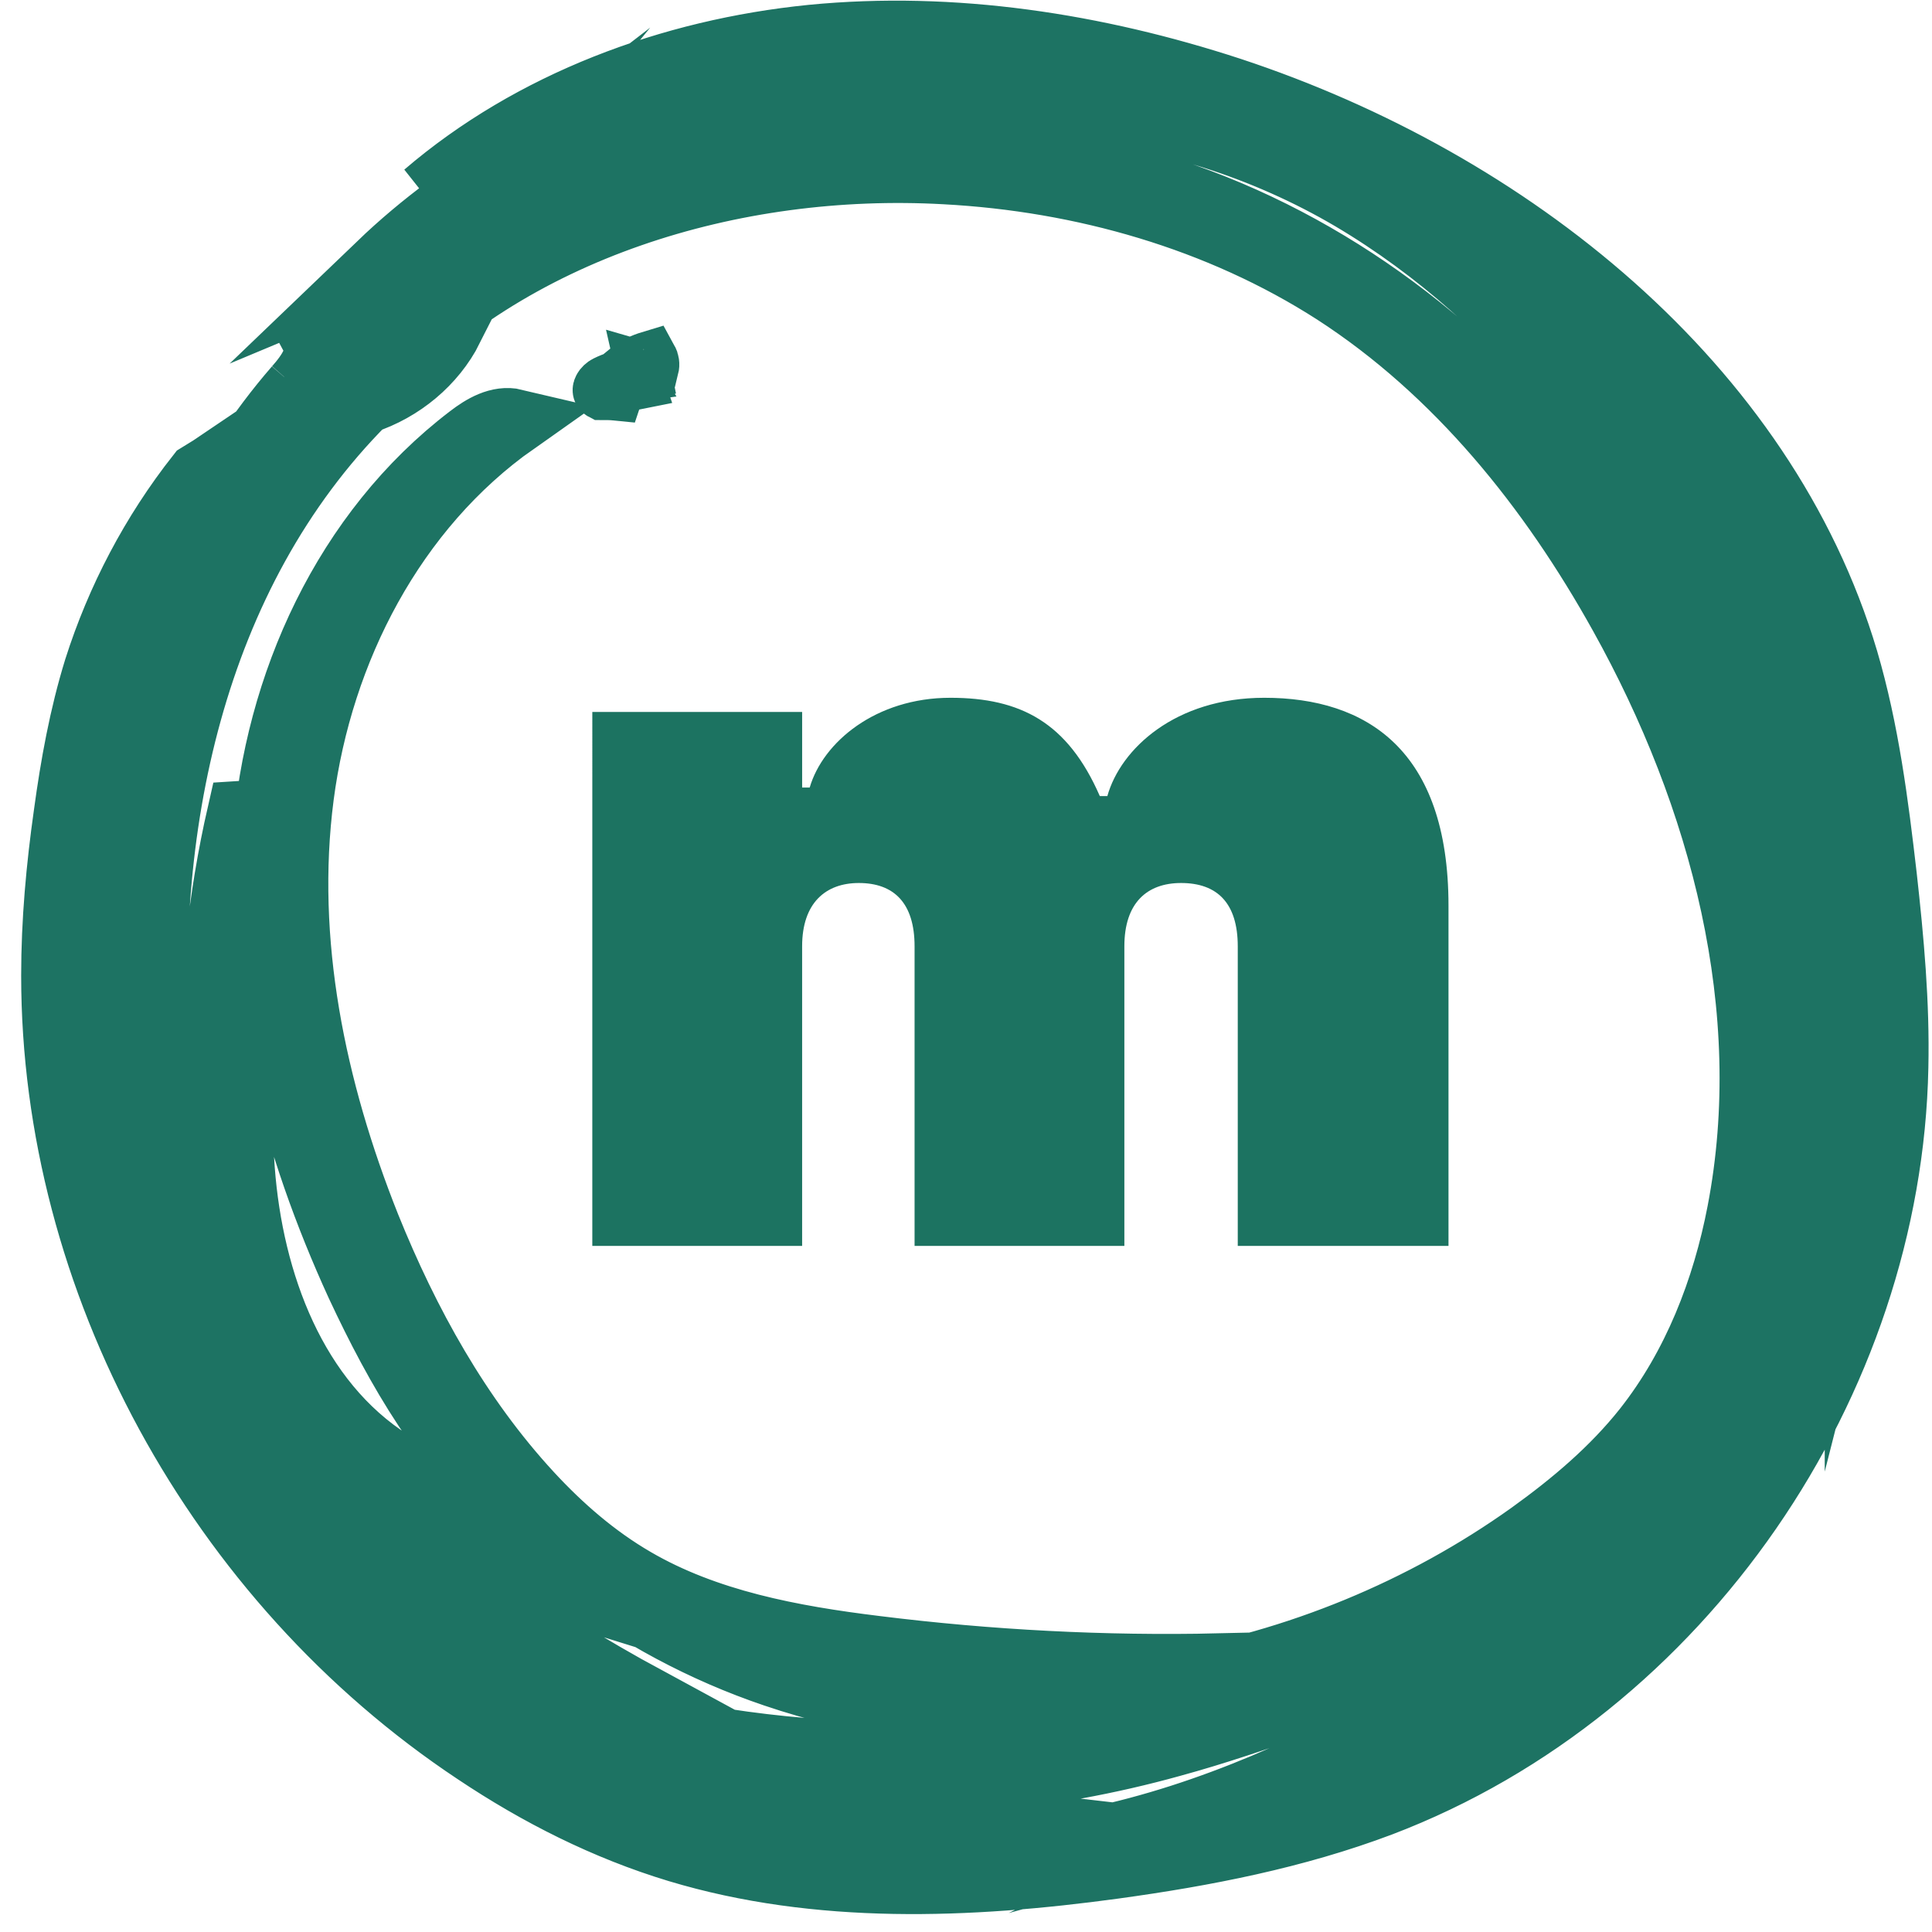 <?xml version="1.0" encoding="UTF-8" standalone="no"?>
<!-- Generator: Adobe Illustrator 28.0.0, SVG Export Plug-In . SVG Version: 6.00 Build 0)  -->

<svg
   version="1.1"
   id="Layer_1"
   x="0px"
   y="0px"
   viewBox="0 0 1200 1200"
   style="enable-background:new 0 0 1200 1200;"
   xml:space="preserve"
   sodipodi:docname="121723_kevin_full_m.svg"
   inkscape:version="1.2 (dc2aeda, 2022-05-15)"
   inkscape:export-filename="favicon-16x16.png"
   inkscape:export-xdpi="1.28"
   inkscape:export-ydpi="1.28"
   xmlns:inkscape="http://www.inkscape.org/namespaces/inkscape"
   xmlns:sodipodi="http://sodipodi.sourceforge.net/DTD/sodipodi-0.dtd"
   xmlns="http://www.w3.org/2000/svg"
   xmlns:svg="http://www.w3.org/2000/svg"
   xmlns:c2pa="http://c2pa.org/manifest"><defs
   id="defs134" /><sodipodi:namedview
   id="namedview132"
   pagecolor="#ffffff"
   bordercolor="#000000"
   borderopacity="0.25"
   inkscape:showpageshadow="2"
   inkscape:pageopacity="0.0"
   inkscape:pagecheckerboard="0"
   inkscape:deskcolor="#d1d1d1"
   showgrid="false"
   inkscape:zoom="0.1923856"
   inkscape:cx="90.963149"
   inkscape:cy="852.45465"
   inkscape:window-width="1512"
   inkscape:window-height="916"
   inkscape:window-x="0"
   inkscape:window-y="38"
   inkscape:window-maximized="0"
   inkscape:current-layer="surface1" />
<style
   type="text/css"
   id="style87">
	.st0{fill-opacity:0;}
	.st1{fill:#1D7363;stroke:#1D7363;stroke-width:41;stroke-miterlimit:10;}
	.st2{opacity:0;fill:#1D7363;stroke:#1D7363;stroke-width:34;stroke-miterlimit:10;}
	.st3{fill:#1D7363;stroke:#1D7363;stroke-width:34;stroke-miterlimit:10;}
	.st4{fill:none;}
	.st5{fill:#1D7363;}
	.st6{font-family:'Alfarn2';}
	.st7{font-size:600px;}
</style>
<circle
   class="st0"
   cx="612.1"
   cy="596.3"
   r="517"
   id="circle89" />
<path
   class="st1"
   d="m 184.392,241.024 c 7.756,-8.806 16.276,-20.582 10.705,-30.979 30.805,-17.611 58.005,-40.845 80.289,-68.11 -12.125,9.336 -25.343,16.868 -39.325,22.703 C 341.474,63.534 499.976,17.596 645.48,45.923 528.269,41.679 408.873,71.809 311.98,135.994 214.869,199.861 141.134,297.889 112.842,408.541 c 42.93,-121.05 133.487,-225.549 248.95,-286.976 -9.067,9.124 -18.133,18.46 -27.528,27.478 44.022,-17.611 83.894,-44.134 127.698,-62.488 128.462,-54.531 283.141,-33.949 402.756,37.132 119.723,71.081 205.802,187.569 255.832,314.772 22.066,55.592 37.468,117.337 17.915,173.671 -4.37,-73.521 -29.166,-144.284 -61.391,-210.803 C 1023.766,290.462 947.301,186.493 839.702,122.839 732.104,59.502 589.878,42.634 479.877,102.257 c 56.366,-5.835 113.388,-9.124 169.208,-1.379 105.086,14.428 202.197,67.898 275.932,141.844 73.407,74.264 124.311,168.048 154.351,266.713 29.166,96.437 38.779,202.846 1.42,296.843 109.237,-171.549 91.103,-410.466 -42.384,-564.616 C 982.584,177.263 910.16,127.825 832.056,92.072 741.826,50.909 642.749,27.144 543.125,29.797 443.501,32.449 343.877,62.685 264.462,120.929 330.55,64.276 416.629,32.237 504.127,23.431 c 87.717,-8.593 176.636,5.305 259.983,32.57 173.359,57.183 331.315,183.325 382.11,354.026 12.89,43.816 18.679,89.222 23.923,134.629 4.37,39.254 7.974,78.613 7.1,118.079 -3.823,195.313 -132.286,386.065 -319.736,457.464 -53.089,20.051 -109.237,30.979 -165.603,38.723 -90.229,12.306 -183.736,16.02 -270.688,-10.185 -44.896,-13.58 -86.625,-34.692 -125.513,-60.684 C 135.126,981.433 33.645,795.137 33.645,605.977 c 0,-33.631 3.059,-67.049 7.756,-100.256 4.151,-30.448 9.613,-60.684 18.679,-90.071 13.764,-43.285 35.174,-84.13 63.576,-120.201 4.916,-2.971 9.941,-6.153 14.638,-9.336 C 73.08,419.999 34.301,578.181 93.944,714.72 72.533,625.71 71.113,532.456 90.12,443.233 c 6.008,-2.122 12.125,-4.562 17.915,-6.896 0.328,-5.835 0.546,-11.458 0.874,-17.399 -4.369,4.774 -8.52,9.654 -12.89,14.11 9.941,-70.763 41.291,-137.812 88.372,-192.025 m 44.241,-3.501 c 17.041,-11.246 34.082,-22.491 51.123,-33.631 -10.705,21.112 -30.586,37.662 -53.635,45.195 -107.27,107.576 -140.26,268.198 -127.588,417.256 4.916,56.334 16.822,114.897 54.181,158.182 -26.108,-104.181 -27.528,-214.304 -3.605,-319.016 4.697,-0.318 6.336,5.623 6.336,10.185 1.966,70.232 -10.487,140.571 -5.243,210.803 5.243,70.02 32.225,144.072 92.742,182.264 47.409,29.918 94.38,59.835 141.461,89.753 C 274.293,964.352 178.274,890.088 118.85,793.864 c 15.949,41.906 38.233,81.796 65.76,117.549 -3.605,-9.654 -6.882,-19.521 -10.487,-29.387 27.746,25.356 55.82,50.287 83.675,75.325 20.318,18.46 52.324,37.132 73.189,19.521 3.277,6.684 -2.731,14.959 -10.159,16.869 -7.428,2.122 -15.402,0 -22.83,-2.122 33.317,23.234 67.945,44.664 103.775,64.079 -5.243,0.849 -6.882,8.275 -3.605,12.519 3.277,4.244 8.848,5.305 13.982,6.684 131.193,27.478 271.016,17.399 396.42,-29.706 -107.817,24.613 -222.843,30.236 -327.382,-5.304 -88.372,-29.918 -165.603,-89.01 -216.289,-165.184 -16.276,-24.613 -29.712,-50.499 -42.056,-76.916 -39.871,-87.101 -65.214,-182.264 -58.005,-277.322 7.1,-95.164 50.03,-190.009 127.151,-248.783 7.974,-6.153 17.915,-11.988 27.746,-9.654 -75.919,53.47 -121.034,141.95 -132.832,232.233 -11.798,90.602 7.428,182.476 41.291,267.455 24.251,60.154 56.366,118.398 100.716,166.457 19.007,20.582 40.418,39.254 64.887,53.47 44.896,26.204 97.985,36.071 149.982,42.436 70.676,8.806 142.008,12.519 213.23,10.928 -90.011,20.582 -184.064,5.835 -275.167,-8.806 154.57,56.334 335.903,21.961 468.844,-72.991 26.435,-18.99 51.45,-40.102 71.55,-65.458 30.805,-39.041 49.266,-86.57 58.551,-134.948 24.25,-126.142 -10.487,-257.907 -73.407,-370.894 C 963.686,303.299 905.572,230.627 829.106,181.189 757.556,135.251 672.57,110.956 587.038,106.394 455.408,99.074 316.131,141.298 228.633,237.523 m 258.345,867.93 c 59.206,14.428 118.849,24.825 179.367,31.827 -74.281,16.55 -150.747,-8.806 -222.624,-33.631 -42.384,-14.428 -85.314,-29.387 -124.639,-50.818 -95.145,-51.348 -166.695,-139.191 -208.314,-237.007 -7.1,-17.399 -13.764,-34.692 -19.226,-52.409 -0.546,-2.122 -2.185,2.971 0,1.91 2.185,-0.849 1.966,-4.031 0.874,-6.153 C 67.618,701.14 52.543,638.971 47.846,576.377 c -4.697,94.633 19.553,189.691 63.576,274.457 47.955,92.087 119.723,173.034 209.953,227.883 90.011,54.743 198.374,82.539 304.006,72.672 148.562,-14.11 278.99,-98.346 398.714,-184.598 -52.871,67.898 -132.941,109.804 -210.718,149.376 134.58,-36.602 242.396,-140.04 307.283,-260.241 -32.225,53.47 -82.583,95.376 -137.31,126.885 -55.055,31.509 -115.245,53.47 -175.543,74.582 -26.435,9.336 -53.089,18.46 -80.289,25.886 -77.886,21.643 -159.922,29.069 -240.539,22.173 M 1037.312,924.78 c 13.764,-12.519 27.2,-25.356 38.233,-39.784 17.369,-23.234 28.838,-50.287 39.871,-76.916 14.856,-36.389 30.04,-72.991 33.864,-111.926 -7.101,6.153 -9.613,15.277 -12.344,24.083 -36.594,123.066 -127.151,230.43 -244.69,289.204 55.383,-11.988 102.901,-46.998 145.066,-84.661 M 364.851,1055.696 c 5.79,1.379 12.89,3.713 13.218,9.336 2.185,-3.713 8.848,-3.713 11.251,0 1.092,-0.318 0.218,-2.122 -1.092,-2.652 -8.302,-4.244 -16.495,-8.593 -24.469,-12.837 -33.317,-17.399 -63.794,-39.041 -91.103,-64.185 -3.277,7.002 -0.874,15.808 5.462,20.051 12.125,8.594 24.251,17.081 36.267,25.674 14.747,11.776 32.006,20.369 50.467,24.613 M 1159.438,651.702 c -1.092,19.733 -2.185,39.784 -3.605,59.623 -0.328,2.652 -0.328,5.305 -0.328,8.063 -0.218,4.774 -0.546,9.654 -1.092,14.216 -0.328,5.835 -0.546,11.246 -0.546,17.081 11.579,-45.407 15.73,-93.042 12.125,-139.51 -1.42,-0.53 -2.731,-1.379 -3.823,-2.122 -0.765,14.004 -1.857,28.22 -2.731,42.649 M 90.011,358.785 c -1.966,3.501 -3.605,6.896 -5.243,10.397 1.966,2.44 5.462,-0.53 6.336,-3.501 0.874,-2.652 1.639,-6.365 4.697,-6.684 -1.42,-1.379 -2.731,-2.652 -4.151,-4.031 -0.546,1.061 -1.092,2.652 -0.546,3.713 M 290.024,137.055 c 2.731,-2.122 5.462,-4.244 8.302,-6.684 -4.697,-1.91 -10.705,0.53 -12.671,5.305 1.311,0.53 2.731,1.061 4.369,1.379 m 8.52,-12.519 c 6.008,1.379 12.89,-0.212 17.915,-4.244 -6.336,-0.318 -12.671,0.955 -17.915,4.244 M 79.525,395.704 c -0.328,-1.379 -0.546,-2.652 -0.546,-3.713 -5.243,1.91 -7.756,8.806 -4.697,13.367 1.092,-3.501 2.84,-6.684 5.243,-9.654 M 48.501,532.031 c -1.42,1.91 -0.328,5.092 2.185,5.305 1.42,-4.244 1.092,-8.806 -0.218,-13.367 -2.731,1.379 -3.605,5.092 -1.966,7.532"
   id="path91" />
<path
   class="st2"
   d="M248.6,157.5c0.5,0.8,1.1,1.9,1.6,2.7c-2.4,3.5-7,5.1-11.1,4c2.2-3,5.4-5.1,8.9-5.9"
   id="path93" />
<path
   class="st2"
   d="M227.3,174.7c3.8-1.3,7.8-2.2,11.9-1.9c-0.8,5.9-10.8,7.6-13.2,1.9"
   id="path95" />
<path
   class="st2"
   d="M213.8,162.3c2.4-3.8,7-6.5,11.9-5.9c1.1,2.7,0.3,5.9-1.9,7.8c-3.8,0.5-8.4,1.1-11.1-1.9"
   id="path97" />
<path
   class="st2"
   d="M969.8,180.1c1.6-0.3,3.2,1.3,3,3c-0.3,1.6-2.2,2.7-3.8,2.2c-2.4-2.7-4.9-5.7-7.3-8.6c2.7-2.2,7.5-0.3,8.1,3"
   id="path99" />
<path
   class="st2"
   d="M238.1,140.2c1.9-2.2,5.7-2.2,7.8-0.3c-3.5,3.5-8.1,5.9-12.9,7.6c-0.5-3,2.2-6.5,5.1-6.2"
   id="path101" />
<path
   class="st2"
   d="M193.9,391c2.4-3.5,8.9-2.2,9.7,2.2c-3.2-0.5-6.7,0.5-8.9,3c-1.4,0.5-3.5-0.5-3.5-2.2c-0.3-1.4,1.3-3,3-2.7"
   id="path103" />
<path
   class="st2"
   d="M348.1,218.4c1.4-0.5,3.2-1.1,4.6-0.5c1.6,0.5,2.4,3,1.4,4c-5.1,3.2-11.1,5.1-17,5.4  C339.8,223.6,343.8,220.6,348.1,218.4"
   id="path105" />
<path
   class="st2"
   d="M427.7,1061.2c2.7,1.9,5.7,3.8,8.4,5.7c-5.9,2.4-12.9,1.1-17.8-3.2c-1.1-1.9,1.1-4.6,3-4.6  C423.6,1058.8,425.8,1060.1,427.7,1061.2"
   id="path107" />
<path
   class="st2"
   d="M304.4,193.6c-1.3-4-0.3-8.9,3-11.9c2.2-0.5,4.3-2.2,5.1-4.6c3.5,1.3,6.7,2.7,10.2,4  C316.8,185.3,310.6,189.3,304.4,193.6"
   id="path109" />
<path
   class="st2"
   d="M172.8,483.3c0-1.6,0-3.2,0-4.9c2.7-1.4,5.7-1.4,8.1-0.3c-4.9,5.1-7.5,12.1-7,19.1c-3-2.2-6.2-4.6-9.4-6.7  c2.7-2.2,5.7-4.6,8.6-7"
   id="path111" />
<path
   class="st2"
   d="M155,245.1c1.1-8.4,5.9-15.9,12.7-21c1.9-1.3,4.9-2.2,5.9-0.3c-5.9,5.9-10.8,12.7-14.3,20.2  C158.5,245.4,156.4,246.2,155,245.1"
   id="path113" />
<path
   class="st2"
   d="M182.8,412.3c5.4-4,10.5-8.1,15.9-12.1c-1.3,5.1-2.7,9.7-4,14.8c-1.9,1.1-3.2,3-5.1,4c-1.9,1.1-4.6,1.3-5.9-0.5  c-1.1-1.9,1.9-4.6,3-2.7C185.5,414.8,184.2,413.7,182.8,412.3"
   id="path115" />
<path
   class="st3"
   d="M395.8,233.4c-0.5,1.3-1,2.5-0.5,4c-4,0.8-7.8,1.5-11.3,2.3c-0.5,1.5-1,3-1.5,4.5c-3-0.3-6-0.3-8.8-0.3  c-2.5-1.3,0-4.8,2.5-6c5-2.5,10.3-4,15.9-4.8c-0.8-1.3-1.5-2.3-2.3-3.5c4-3.3,8.8-5.5,14.1-7.1c1,1.8,1.3,3.8,0.8,5.8  c-1.8,0.8-3.5,1-5.3,0.5c0.3,1.3,0.5,2.5,0.8,4C398.3,233.4,397,233.7,395.8,233.4"
   id="path117" />
<path
   class="st2"
   d="M177.4,228.7c2.2-1.3,5.1-1.9,7.5-1.3c-1.1-1.4-1.9-2.7-2.7-4c2.7-0.5,5.4-1.1,8.4-1.3c1.1-2.7,1.1-5.9,0-8.6  c3-0.3,6.2,0.3,8.9,1.3c0.8,1.1,1.1,2.7,0.8,4c-1.3,0.5-3,1.1-4.6,1.6c-0.5,2.7-1.3,5.4-1.9,8.1c-1.4,0.8-3.5,1.1-5.1,0.5  c-2.4,14.6-18.3,22.9-24,36.4c-1.9,4.6-3.8,10.5-8.6,10.5c-1.3-1.6-1.1-4.6,0.8-5.9c-1.9-0.5-3.5-1.1-5.1-1.6c-0.3-3,4.6-2.2,7-0.3  c2.2-1.9,0.3-6.2-2.4-6.2c3-2.4,4.9-6.2,5.4-10c3,0.3,5.9-0.8,7.8-3c-2.2,0.5-4.6-1.1-5.1-3.5c4.3,0.8,8.6-3.2,8.4-7.6  c3.2-1.9,6.5-3.8,9.7-5.7C181.2,231.4,179.3,230,177.4,228.7"
   id="path119" />
<path
   class="st2"
   d="M1024.5,243c-5.9-8.1-12.1-15.9-19.7-22.7c-10.5-9.4-24-17.8-26.2-31.8c63.4,53.7,112.2,124.6,139.4,203.1  c2.4,2.2-0.3,7-3.2,6.2C1091.1,343,1060.6,290.7,1024.5,243"
   id="path121" />
<path
   class="st2"
   d="M312.5,200.4c11.1-8.9,23.7-17.3,28.3-30.7c1.3-3.8,5.1-6.7,8.6-8.9c54.5-34.2,118.1-53.1,182.3-54.2  c-32.1,8.6-63.9,17-96,25.6c-49.9,13.2-86.6,54.5-120.3,93.9c-29.1,34.3-58.5,68.5-87.6,103c-3.5,9.4-6.7,19.1-10.2,28.6  c-1.3,4.3-3,8.6-6.7,11.3c-3.5,2.7-9.4,2.7-11.6-1.4c12.9-22.7,25.9-45.6,39.1-68.5C259.4,263.5,280.4,226.8,312.5,200.4"
   id="path123" />
<circle
   class="st0"
   cx="-62.8"
   cy="1240.1"
   r="3"
   id="circle125" />
<rect
   x="332.7"
   y="333.1"
   class="st4"
   width="643.4"
   height="467.1"
   id="rect127" />

<g
   id="surface1"
   transform="matrix(2.525,0,0,2.525,-2335.797,-1542.171)"><path
     style="fill:#1c7361;fill-opacity:1;fill-rule:nonzero;stroke:none;stroke-width:2.213"
     d="m 1070.767,917.235 h 51.613 v -73.69 c 0,-10.693 5.809,-15.576 13.943,-15.576 8.601,0 13.718,4.884 13.718,15.576 v 73.69 h 51.605 v -73.69 c 0,-10.693 5.576,-15.576 13.951,-15.576 8.834,0 13.943,4.884 13.943,15.576 v 73.69 h 51.838 v -83.683 c 0,-38.362 -20.218,-51.147 -45.329,-51.147 -21.852,0 -35.337,12.56 -38.587,24.177 h -1.858 c -7.909,-18.126 -19.527,-24.177 -36.728,-24.177 -18.369,0 -31.386,10.926 -34.636,22.085 h -1.859 v -18.593 h -51.613 z"
     id="path1531"
     sodipodi:nodetypes="ccsssccsssccssccsccccc" /></g>
</svg>
